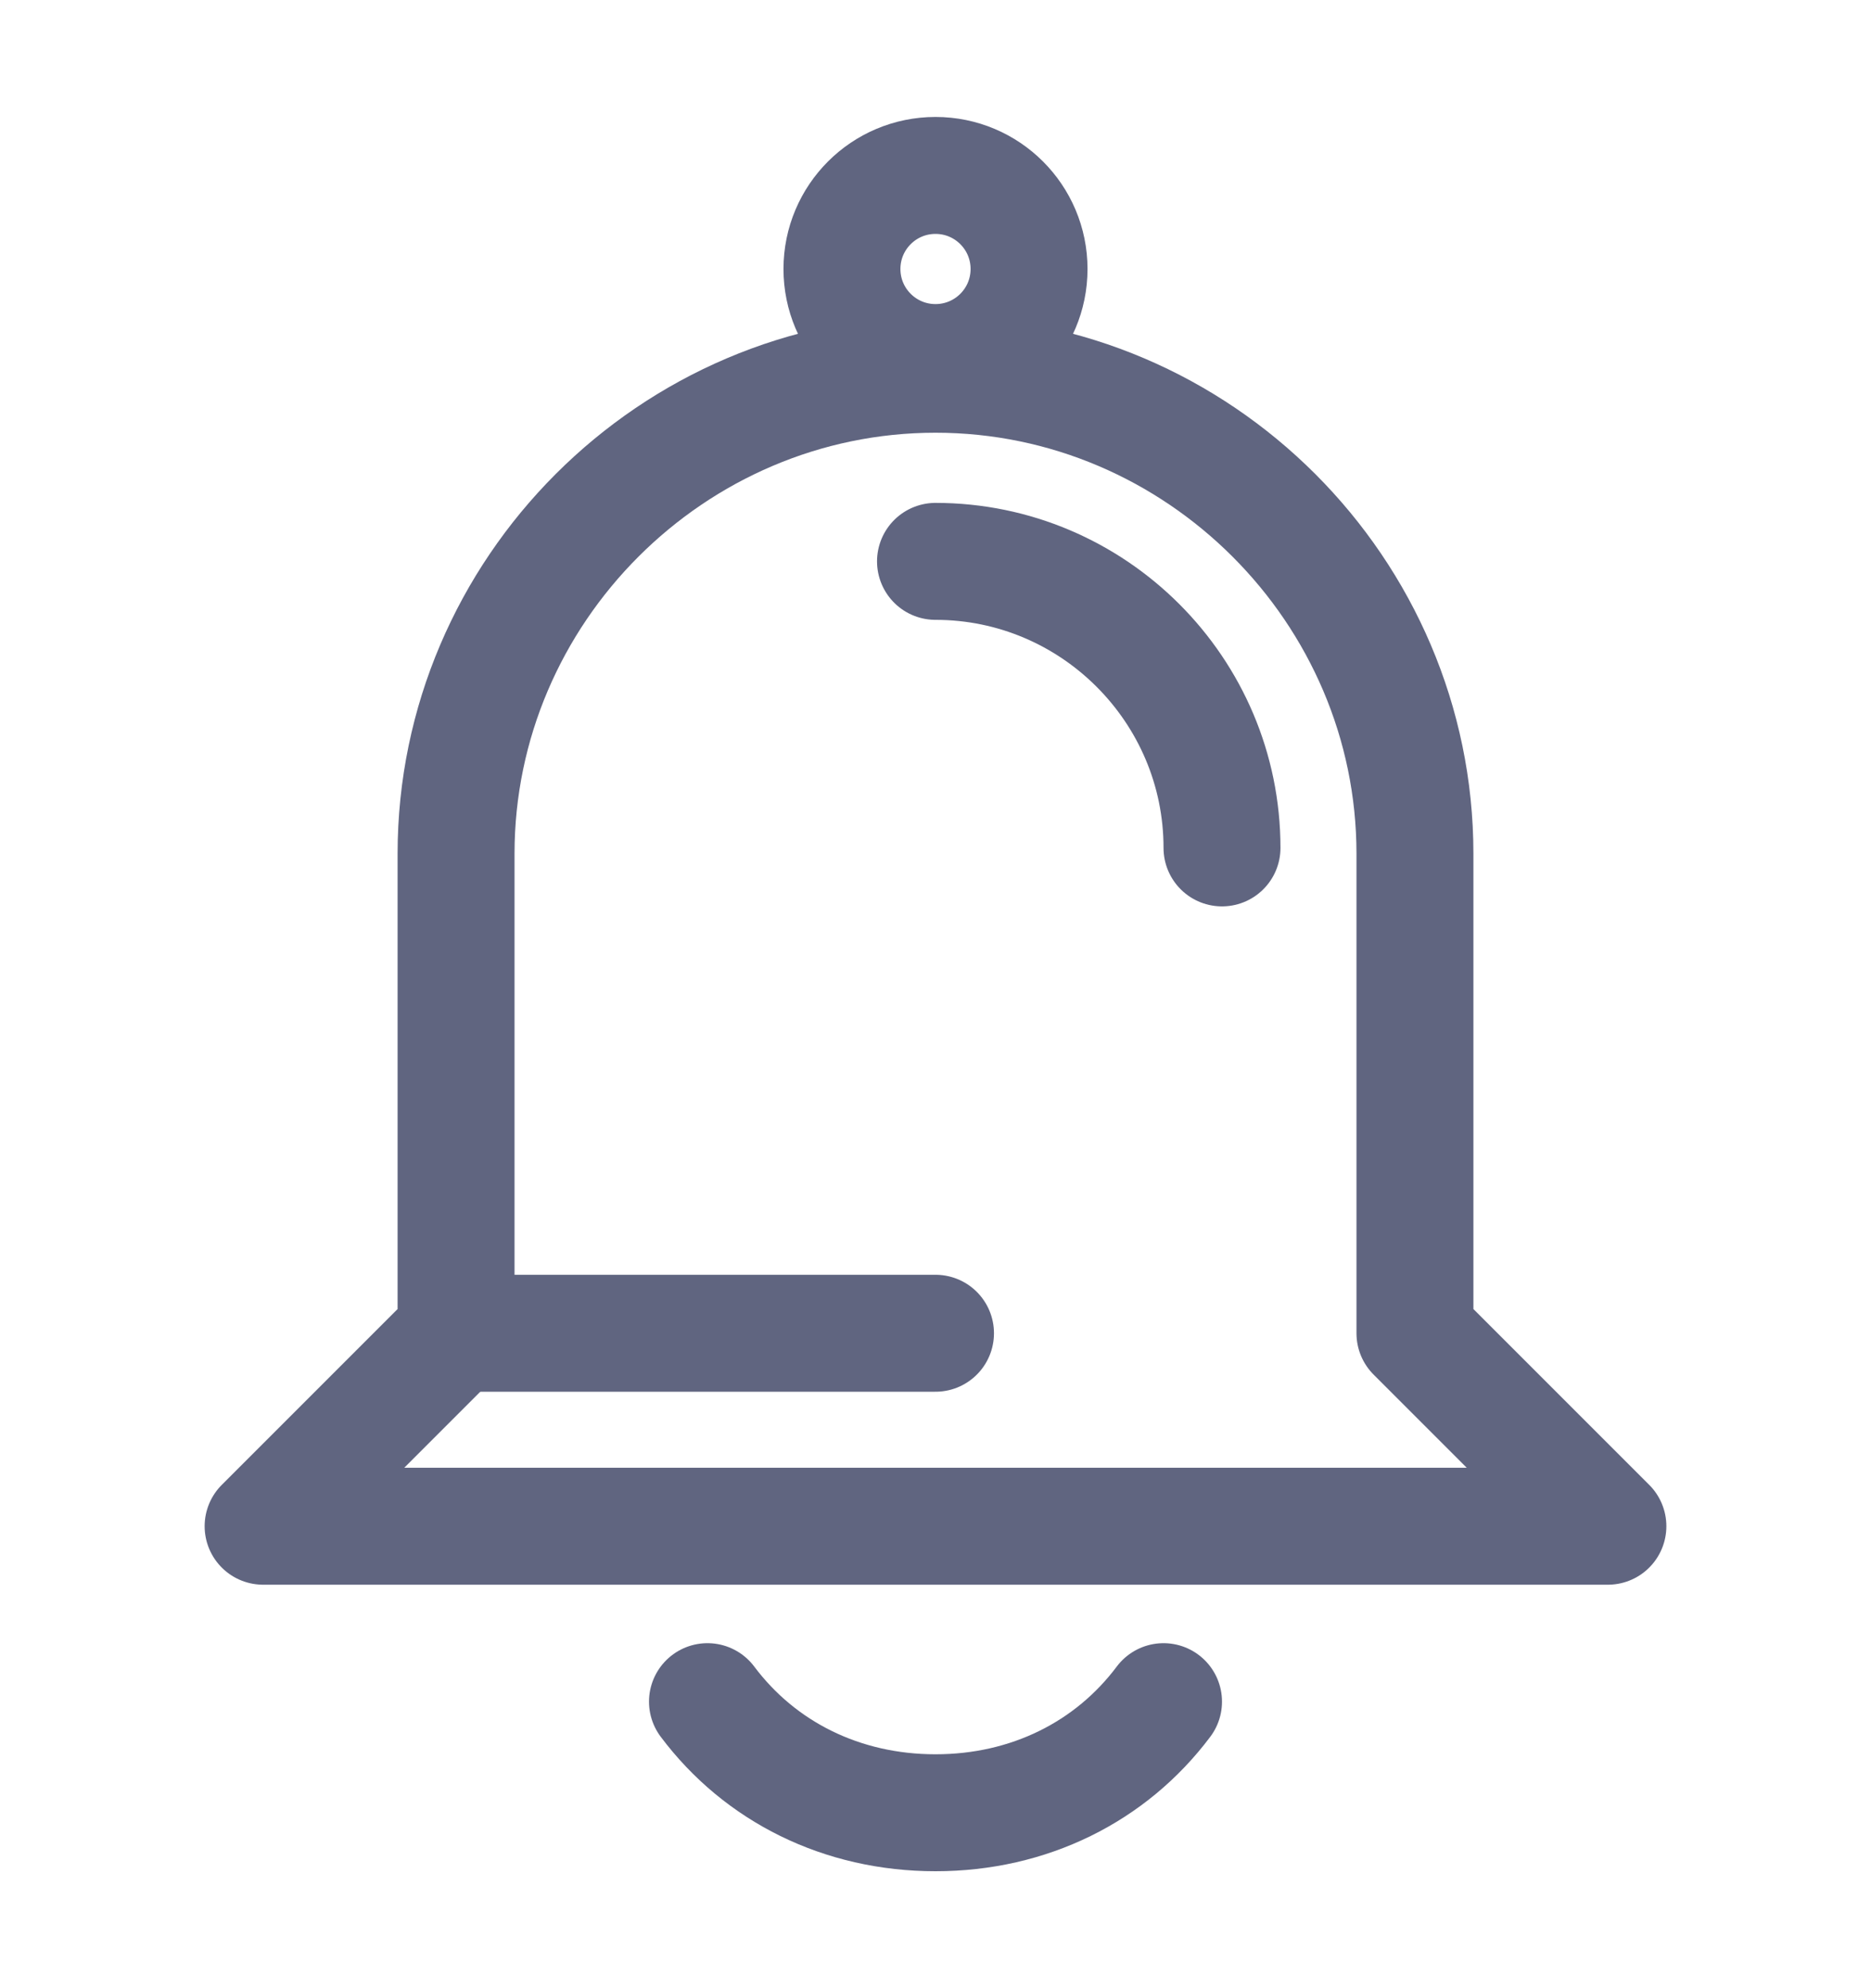 <svg width="16" height="17" viewBox="0 0 16 17" fill="none" xmlns="http://www.w3.org/2000/svg">
<path d="M3.9 11.4V7.3C3.9 5.05 5.75 3.2 8 3.2C10.25 3.2 12.1 5.05 12.1 7.3V11.4L13.75 13.05H2.25L3.9 11.4Z" stroke="#606580" stroke-miterlimit="10" stroke-linecap="round" stroke-linejoin="round"/>
<path d="M3.9 11.4H8" stroke="#606580" stroke-miterlimit="10" stroke-linecap="round" stroke-linejoin="round"/>
<path d="M8 4.8C9.35 4.8 10.45 5.9 10.45 7.25" stroke="#606580" stroke-miterlimit="10" stroke-linecap="round" stroke-linejoin="round"/>
<path d="M6.05 14.55C6.5 15.15 7.2 15.5 8 15.5C8.8 15.5 9.5 15.15 9.95 14.55" stroke="#606580" stroke-miterlimit="10" stroke-linecap="round" stroke-linejoin="round"/>
<path d="M8 3.1C8.442 3.1 8.8 2.742 8.8 2.3C8.8 1.858 8.442 1.5 8 1.5C7.558 1.5 7.2 1.858 7.2 2.3C7.2 2.742 7.558 3.1 8 3.1Z" stroke="#606580" stroke-miterlimit="10" stroke-linecap="round" stroke-linejoin="round"/>
</svg>
